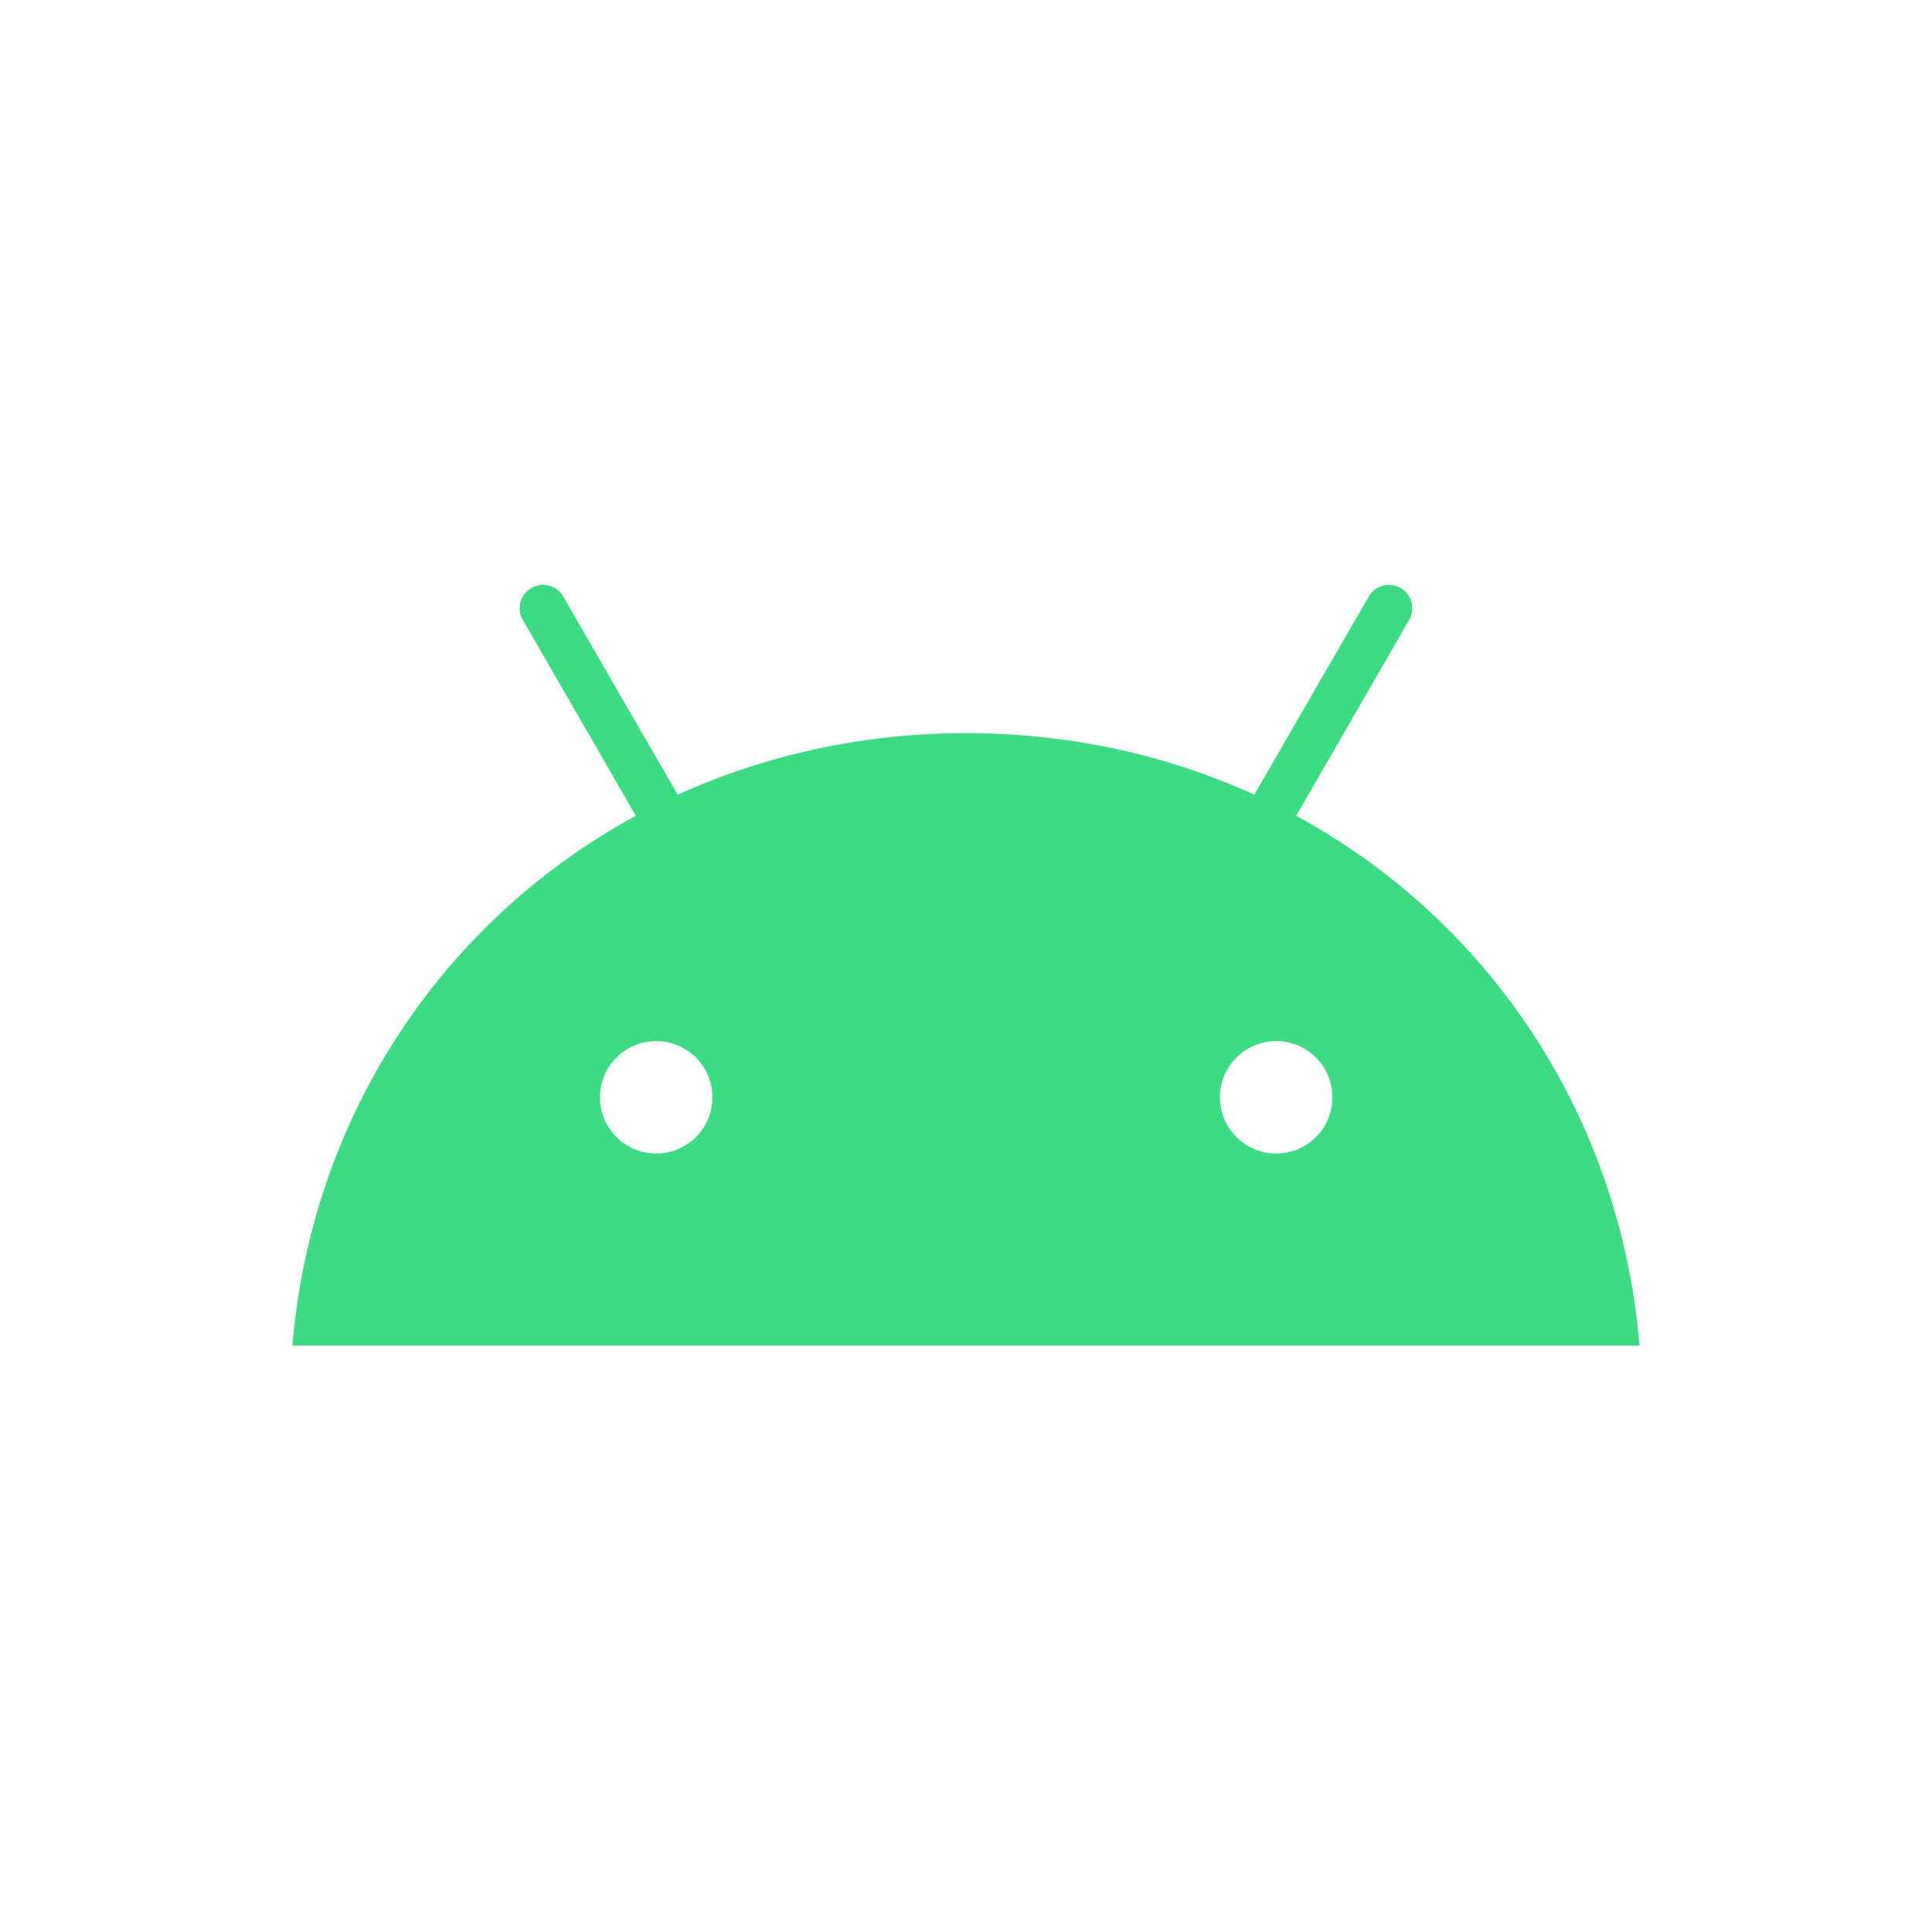 <?xml version="1.0" encoding="UTF-8"?>
<svg xmlns="http://www.w3.org/2000/svg" aria-label="Android" role="img" viewBox="0 0 512 512">
  <rect width="512" height="512" rx="15%" fill="transparent"/>
  <path d="m338.2 305.7a14.9 14.9 0 1 1 14.9-14.9 14.9 14.9 0 0 1-14.9 14.9m-164.3 0a14.9 14.9 0 1 1 14.9-14.9 14.9 14.9 0 0 1-14.9 14.9m169.6-89.5 29.7-51.5a6.2 6.2 0 1 0-10.7-6.2l-30.1 52.1c-23-10.5-48.8-16.3-76.4-16.3s-53.4 5.9-76.4 16.3l-30.1-52.1a6.2 6.2 0 1 0-10.7 6.2l29.7 51.5c-51 27.7-85.9 79.4-91 140.4h357c-5.1-61-40-112.7-91-140.4" fill="#3ddc84"/>
</svg>
